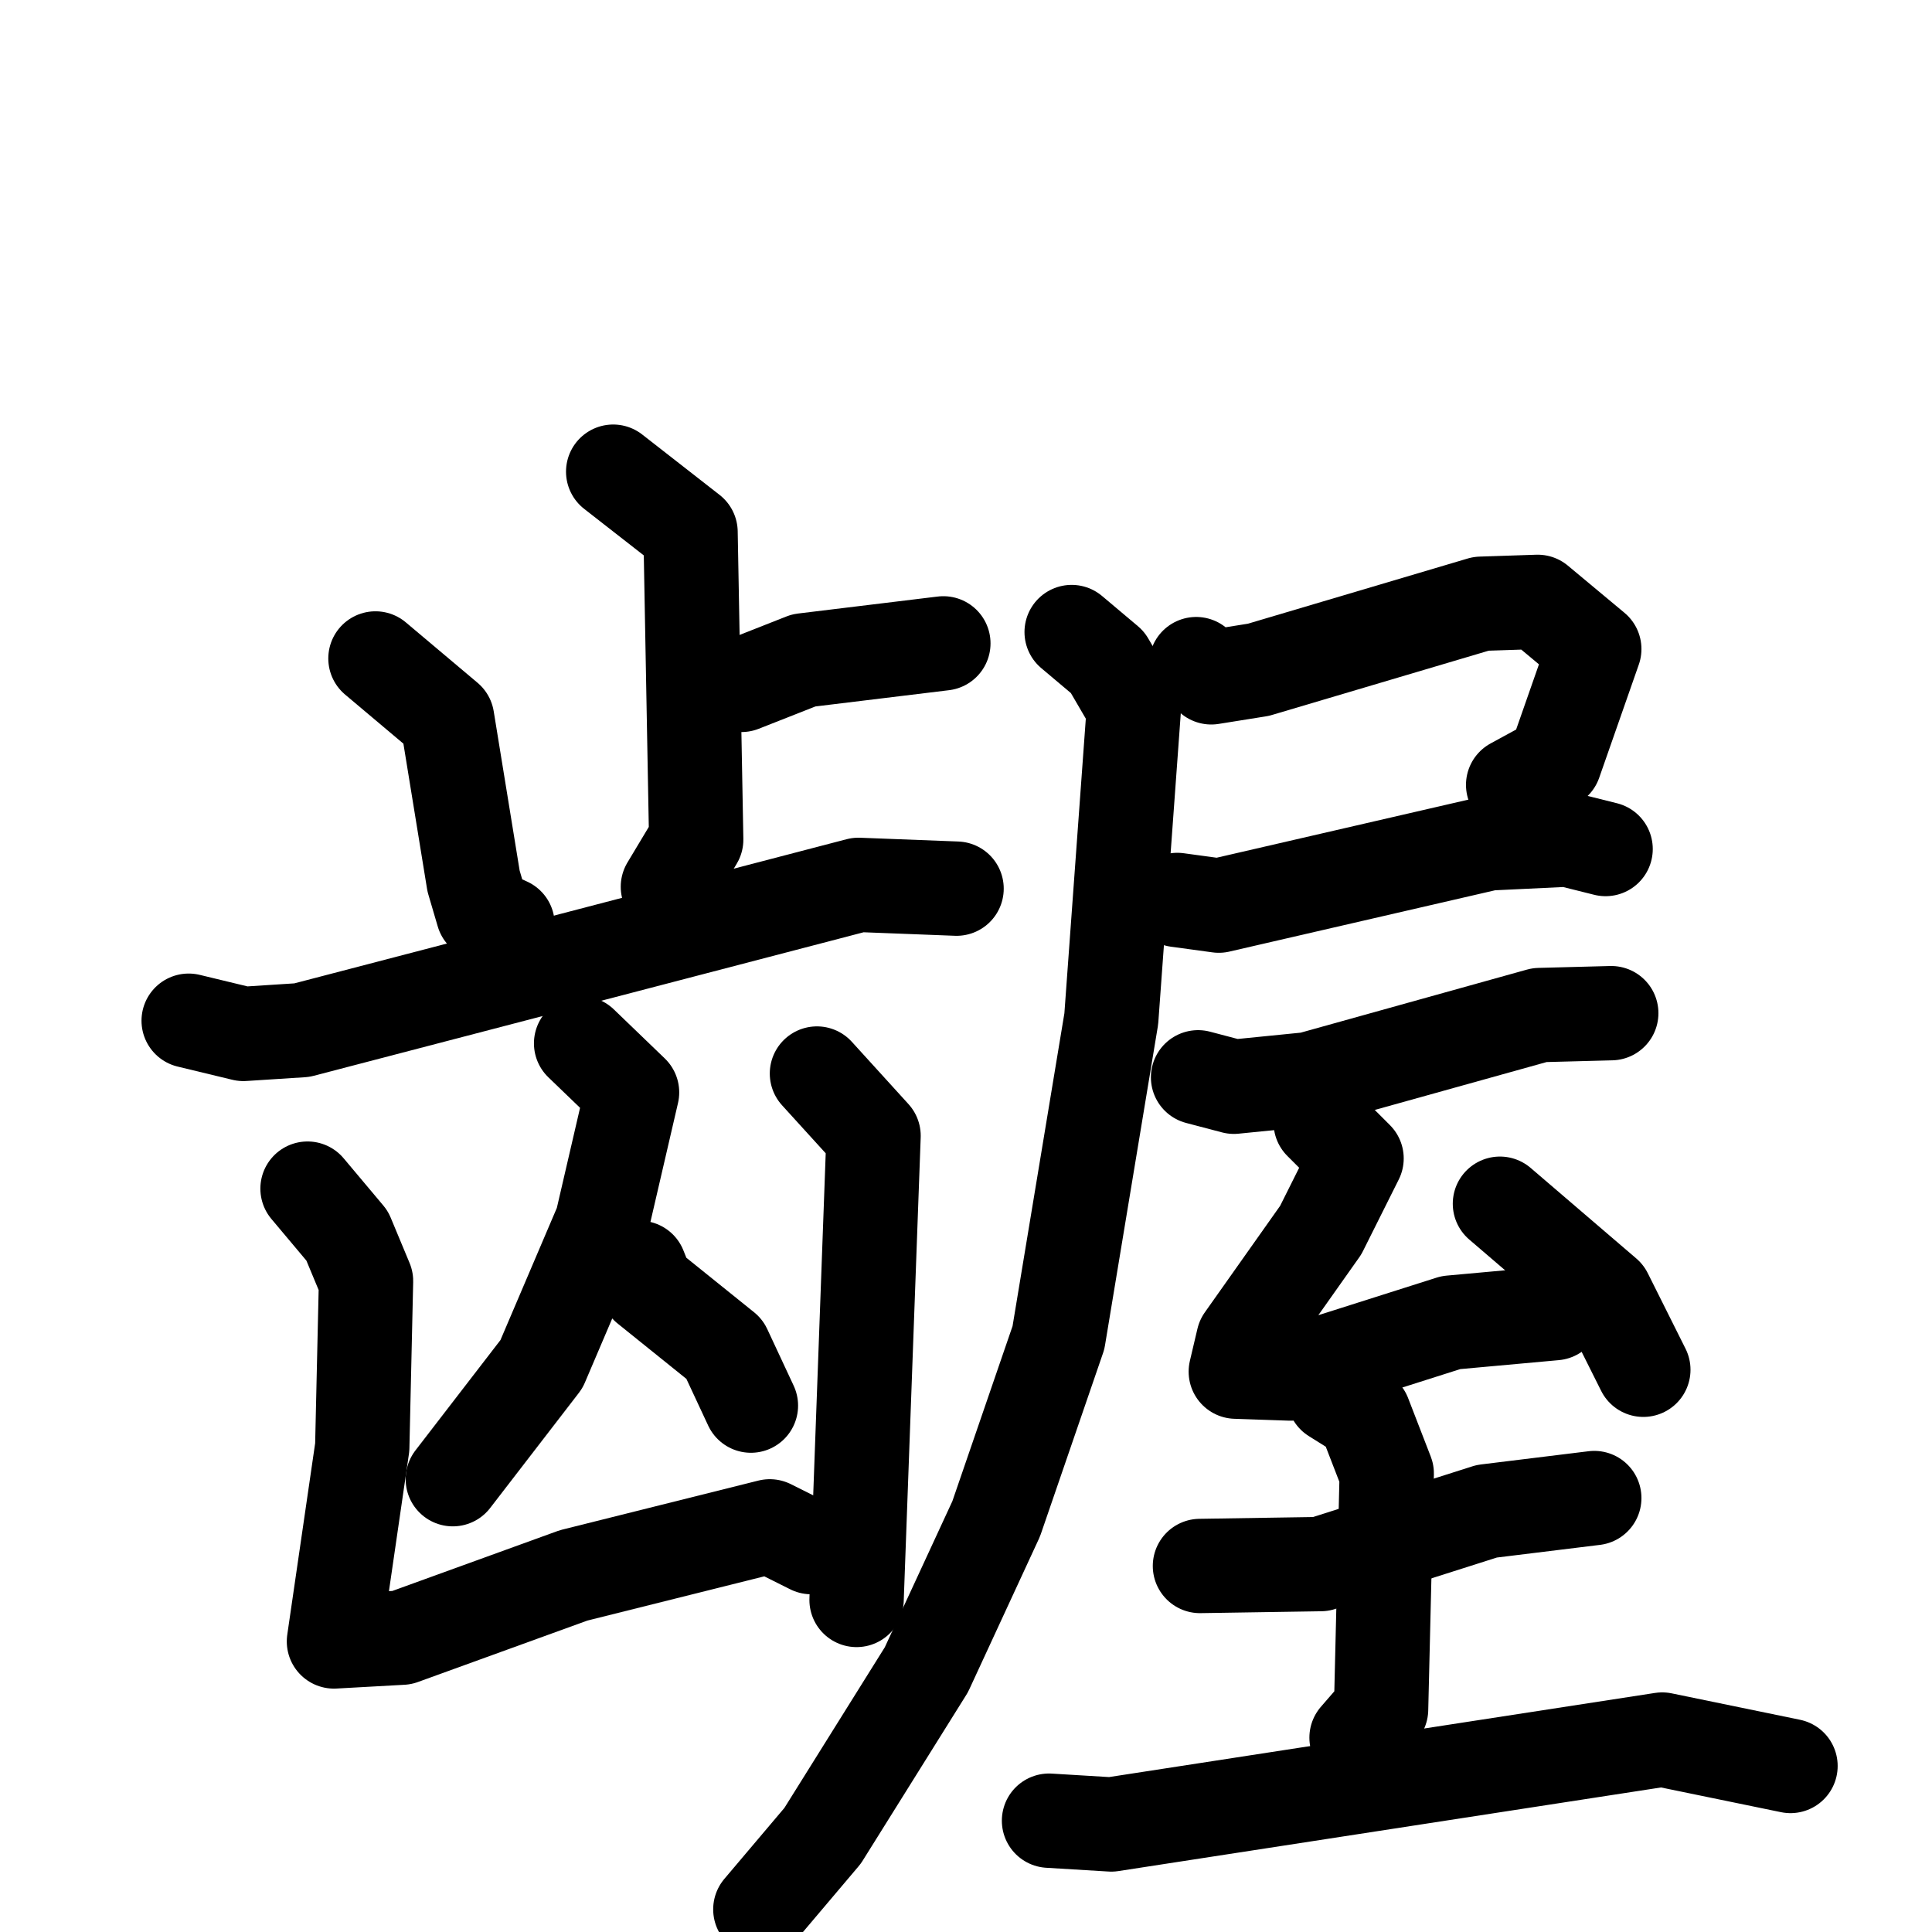 <svg xmlns="http://www.w3.org/2000/svg" viewBox="0 0 1024 1024">
  <g style="fill:none;stroke:#000000;stroke-width:50;stroke-linecap:round;stroke-linejoin:round;" transform="scale(1, 1) translate(0, 0)">
    <path d="M 325.0,250.0 L 366.0,282.0 L 369.0,445.0 L 354.0,470.0"/>
    <path d="M 393.0,363.0 L 426.0,350.0 L 500.0,341.0"/>
    <path d="M 199.0,349.0 L 237.0,381.0 L 251.0,467.0 L 256.0,484.0 L 269.0,490.0"/>
    <path d="M 100.0,541.0 L 129.0,548.0 L 160.0,546.0 L 455.0,469.0 L 507.0,471.0"/>
    <path d="M 308.0,553.0 L 335.0,579.0 L 319.0,648.0 L 287.0,723.0 L 240.0,784.0"/>
    <path d="M 339.0,672.0 L 343.0,682.0 L 384.0,715.0 L 398.0,745.0"/>
    <path d="M 163.0,630.0 L 184.0,655.0 L 194.0,679.0 L 192.0,767.0 L 177.0,870.0 L 213.0,868.0 L 304.0,835.0 L 408.0,809.0 L 430.0,820.0"/>
    <path d="M 433.0,569.0 L 463.0,602.0 L 454.0,848.0"/>
    <path d="M 634.0,352.0 L 642.0,359.0 L 667.0,355.0 L 785.0,320.0 L 815.0,319.0 L 845.0,344.0 L 824.0,404.0 L 802.0,416.0"/>
    <path d="M 624.0,477.0 L 646.0,480.0 L 789.0,447.0 L 831.0,445.0 L 851.0,450.0"/>
    <path d="M 568.0,335.0 L 587.0,351.0 L 601.0,375.0 L 589.0,540.0 L 561.0,709.0 L 528.0,805.0 L 491.0,885.0 L 436.0,973.0 L 403.0,1012.0"/>
    <path d="M 635.0,571.0 L 654.0,576.0 L 694.0,572.0 L 816.0,538.0 L 854.0,537.0"/>
    <path d="M 700.0,595.0 L 719.0,614.0 L 700.0,652.0 L 659.0,710.0 L 655.0,727.0 L 684.0,728.0 L 769.0,701.0 L 824.0,696.0"/>
    <path d="M 795.0,638.0 L 851.0,686.0 L 871.0,726.0"/>
    <path d="M 636.0,830.0 L 700.0,829.0 L 788.0,801.0 L 845.0,794.0"/>
    <path d="M 707.0,740.0 L 723.0,750.0 L 735.0,781.0 L 732.0,906.0 L 719.0,921.0"/>
    <path d="M 556.0,965.0 L 589.0,967.0 L 881.0,922.0 L 949.0,936.0"/>
  </g>
</svg>
